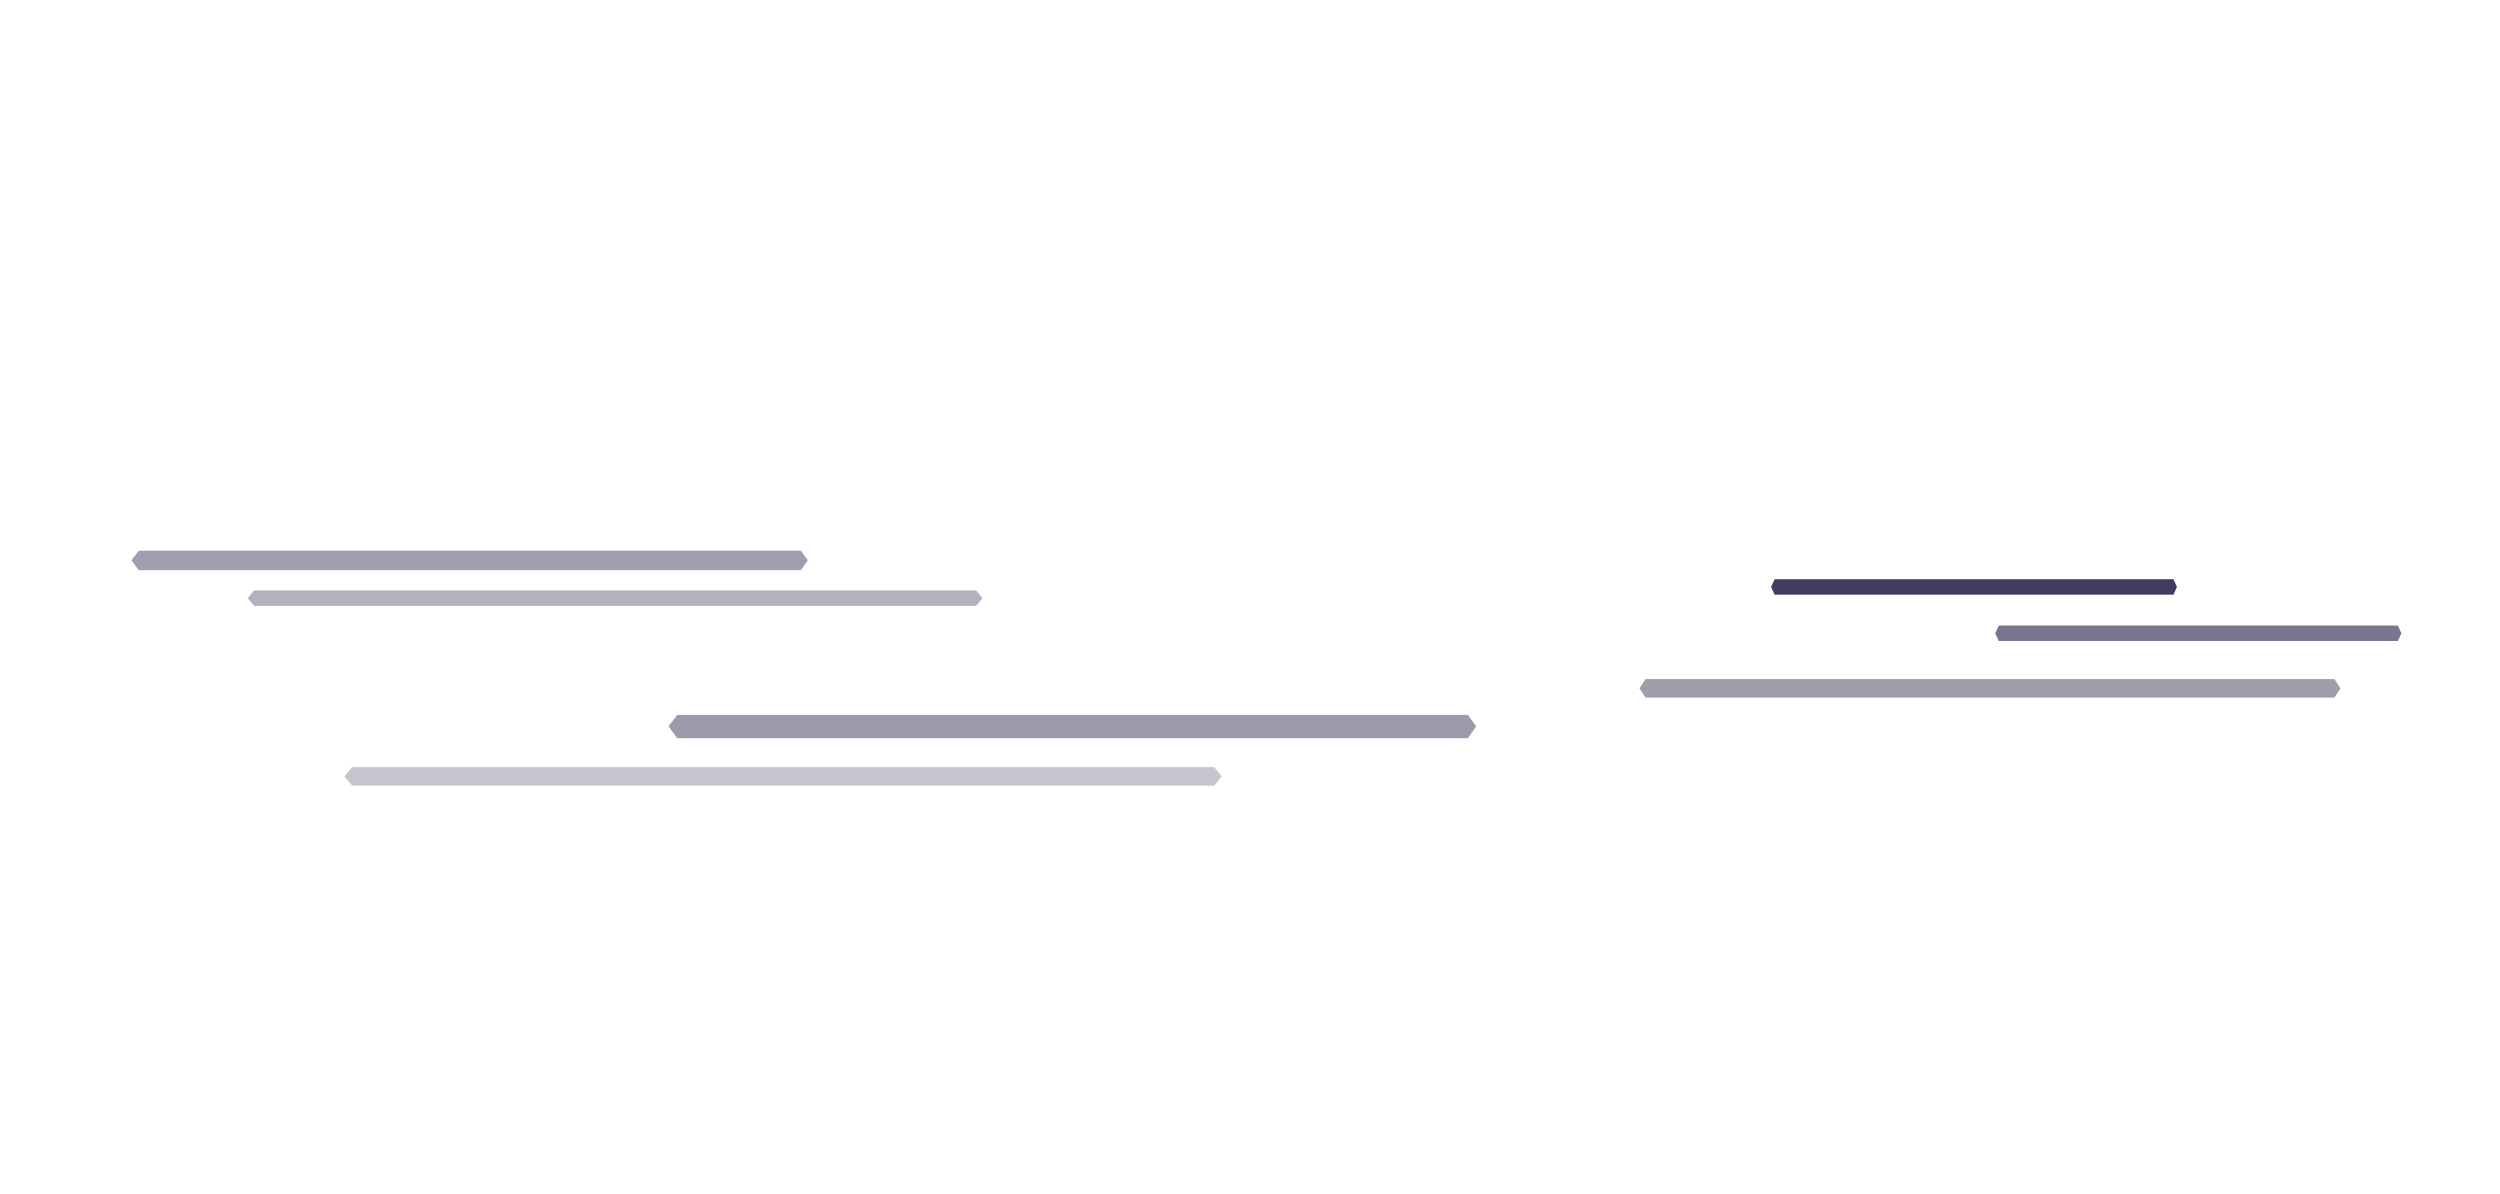 <?xml version="1.0" encoding="utf-8"?>
<svg version="1.1" id="Layer_1" xmlns="http://www.w3.org/2000/svg" xmlns:xlink="http://www.w3.org/1999/xlink" x="0px" y="0px"
	 width="1780px" height="850px" viewBox="0 0 1780 850" style="enable-background:new 0 0 1780 850;" xml:space="preserve">
<style type="text/css">
	.st0{fill:url(#sky_x2F_space_3_);}
	.st1{fill:url(#sky_x2F_space_4_);}
	.st11{opacity:0.4;fill:#3F3C5B;enable-background:new    ;}
	.st12{opacity:0.7;fill:#423C60;enable-background:new    ;}
	.st13{opacity:0.5;fill:#433D60;enable-background:new    ;}
	.st14{opacity:0.3;fill:#3F3C5B;enable-background:new    ;}
	.st15{fill:#423C60;}
	.st16{opacity:0.5;fill:#3F3C5B;enable-background:new    ;}
	.st17{opacity:0.5;fill:#3C3659;enable-background:new    ;}
</style>
<linearGradient id="sky_x2F_space_3_" gradientUnits="userSpaceOnUse" x1="1808.342" y1="235.297" x2="1410.341" y2="265.297" gradientTransform="matrix(1 0 0 -1 0 852)">
	<stop  offset="0.237" style="stop-color:#F3C187;stop-opacity:0"/>
	<stop  offset="1" style="stop-color:#212440;stop-opacity:0"/>
</linearGradient>
<rect id="sky_x2F_space_2_" x="5.6" y="-3.4" class="st0" width="1788.6" height="853.7"/>
<linearGradient id="sky_x2F_space_4_" gradientUnits="userSpaceOnUse" x1="1808.342" y1="235.297" x2="1410.341" y2="265.297" gradientTransform="matrix(1 0 0 -1 0 852)">
	<stop  offset="0.237" style="stop-color:#39365D;stop-opacity:0"/>
	<stop  offset="1" style="stop-color:#232547;stop-opacity:0"/>
</linearGradient>
<rect id="sky_x2F_space_1_" x="5.6" y="557.4" class="st1" width="1788.6" height="288.8"/>
<linearGradient id="SVGID_1_" gradientUnits="userSpaceOnUse" x1="1808.342" y1="235.297" x2="1410.341" y2="265.297" gradientTransform="matrix(1 0 0 -1 0 852)">
	<stop  offset="0.237" style="stop-color:#4F466F;stop-opacity:0"/>
	<stop  offset="1" style="stop-color:#4F466F;stop-opacity:0.6"/>
</linearGradient>
<linearGradient id="SVGID_2_" gradientUnits="userSpaceOnUse" x1="5.55" y1="210" x2="726.55" y2="210" gradientTransform="matrix(1 0 0 -1 0 852)">
	<stop  offset="0.237" style="stop-color:#170B2A;stop-opacity:0"/>
	<stop  offset="1" style="stop-color:#11162A;stop-opacity:0.7"/>
</linearGradient>
<linearGradient id="SVGID_3_" gradientUnits="userSpaceOnUse" x1="1430.404" y1="886.823" x2="1435.361" y2="387.808" gradientTransform="matrix(1 0 0 1 0 -388)">
	<stop  offset="0" style="stop-color:#F3C187;stop-opacity:0"/>
	<stop  offset="1" style="stop-color:#F3DDC0;stop-opacity:0.2"/>
</linearGradient>
<linearGradient id="SVGID_4_" gradientUnits="userSpaceOnUse" x1="1064.699" y1="763.568" x2="1068.45" y2="386.014" gradientTransform="matrix(1 0 0 1 0 -388)">
	<stop  offset="0.379" style="stop-color:#F3C187;stop-opacity:0"/>
	<stop  offset="1" style="stop-color:#F3C187;stop-opacity:0.2"/>
</linearGradient>
<linearGradient id="SVGID_5_" gradientUnits="userSpaceOnUse" x1="1311.704" y1="886.824" x2="1316.661" y2="387.809" gradientTransform="matrix(1 0 0 1 0 -388)">
	<stop  offset="0.241" style="stop-color:#F3C187;stop-opacity:0"/>
	<stop  offset="1" style="stop-color:#F3DDC0;stop-opacity:0.3"/>
</linearGradient>
<linearGradient id="SVGID_6_" gradientUnits="userSpaceOnUse" x1="823.665" y1="764.627" x2="827.384" y2="390.165" gradientTransform="matrix(1 0 0 1 0 -388)">
	<stop  offset="0.416" style="stop-color:#F3C187;stop-opacity:0"/>
	<stop  offset="1" style="stop-color:#F4DFBB;stop-opacity:0.3"/>
</linearGradient>
<linearGradient id="SVGID_7_" gradientUnits="userSpaceOnUse" x1="1680.805" y1="900.564" x2="1685.862" y2="391.513" gradientTransform="matrix(1 0 0 1 0 -388)">
	<stop  offset="0.416" style="stop-color:#F3C187;stop-opacity:0"/>
	<stop  offset="1" style="stop-color:#F4DFBB;stop-opacity:0.3"/>
</linearGradient>
<linearGradient id="SVGID_8_" gradientUnits="userSpaceOnUse" x1="1011.436" y1="932.971" x2="1016.835" y2="389.499" gradientTransform="matrix(1 0 0 1 0 -388)">
	<stop  offset="0.443" style="stop-color:#F5E2B9;stop-opacity:0"/>
	<stop  offset="1" style="stop-color:#F6E5AD;stop-opacity:0.5"/>
</linearGradient>
<path class="st11" d="M180.9,431.4h514.1l4.5-5.5l0,0l-4.5-5.5H180.9l-4.5,5.5l0,0L180.9,431.4z"/>
<path class="st12" d="M1423.1,456.4h284.2l2.5-5.5l0,0l-2.5-5.5h-284.2l-2.5,5.5l0,0L1423.1,456.4z"/>
<polygon class="st13" points="98.8,406 570.2,406 575.2,398.9 575.2,398.9 570.2,392.1 98.8,392.1 93.6,398.9 93.6,398.9 "/>
<path class="st14" d="M250.7,559.4h613.8l5.4-6.6l0,0l-5.4-6.6H250.7l-5.4,6.6l0,0L250.7,559.4z"/>
<path class="st15" d="M1263.5,423.4h284l2.5-5.5l0,0l-2.5-5.5h-284l-2.5,5.5l0,0L1263.5,423.4z"/>
<path class="st16" d="M1171.6,496.7h490.5l4.3-6.6l0,0l-4.3-6.6h-490.5l-4.3,6.6l0,0L1171.6,496.7z"/>
<polygon class="st17" points="482.2,525.6 1045.1,525.6 1051.1,517.1 1051.1,517.1 1045.1,509 482.2,509 476,517.1 476,517.1 "/>
<linearGradient id="SVGID_9_" gradientUnits="userSpaceOnUse" x1="1754.486" y1="164.6" x2="1222.326" y2="164.6" gradientTransform="matrix(1 0 0 -1 0 852)">
	<stop  offset="0.237" style="stop-color:#4F466F;stop-opacity:0"/>
	<stop  offset="1" style="stop-color:#4F466F;stop-opacity:0.6"/>
</linearGradient>
<linearGradient id="SVGID_10_" gradientUnits="userSpaceOnUse" x1="1260.909" y1="0.11" x2="1243.582" y2="115.329" gradientTransform="matrix(1 0 0 -1 0 852)">
	<stop  offset="0.237" style="stop-color:#25274A"/>
	<stop  offset="1" style="stop-color:#443B60"/>
</linearGradient>
<linearGradient id="SVGID_11_" gradientUnits="userSpaceOnUse" x1="505.669" y1="84.077" x2="567.654" y2="199.593" gradientTransform="matrix(1 0 0 -1 0 852)">
	<stop  offset="0.237" style="stop-color:#171737"/>
	<stop  offset="1" style="stop-color:#443B60"/>
</linearGradient>
</svg>
